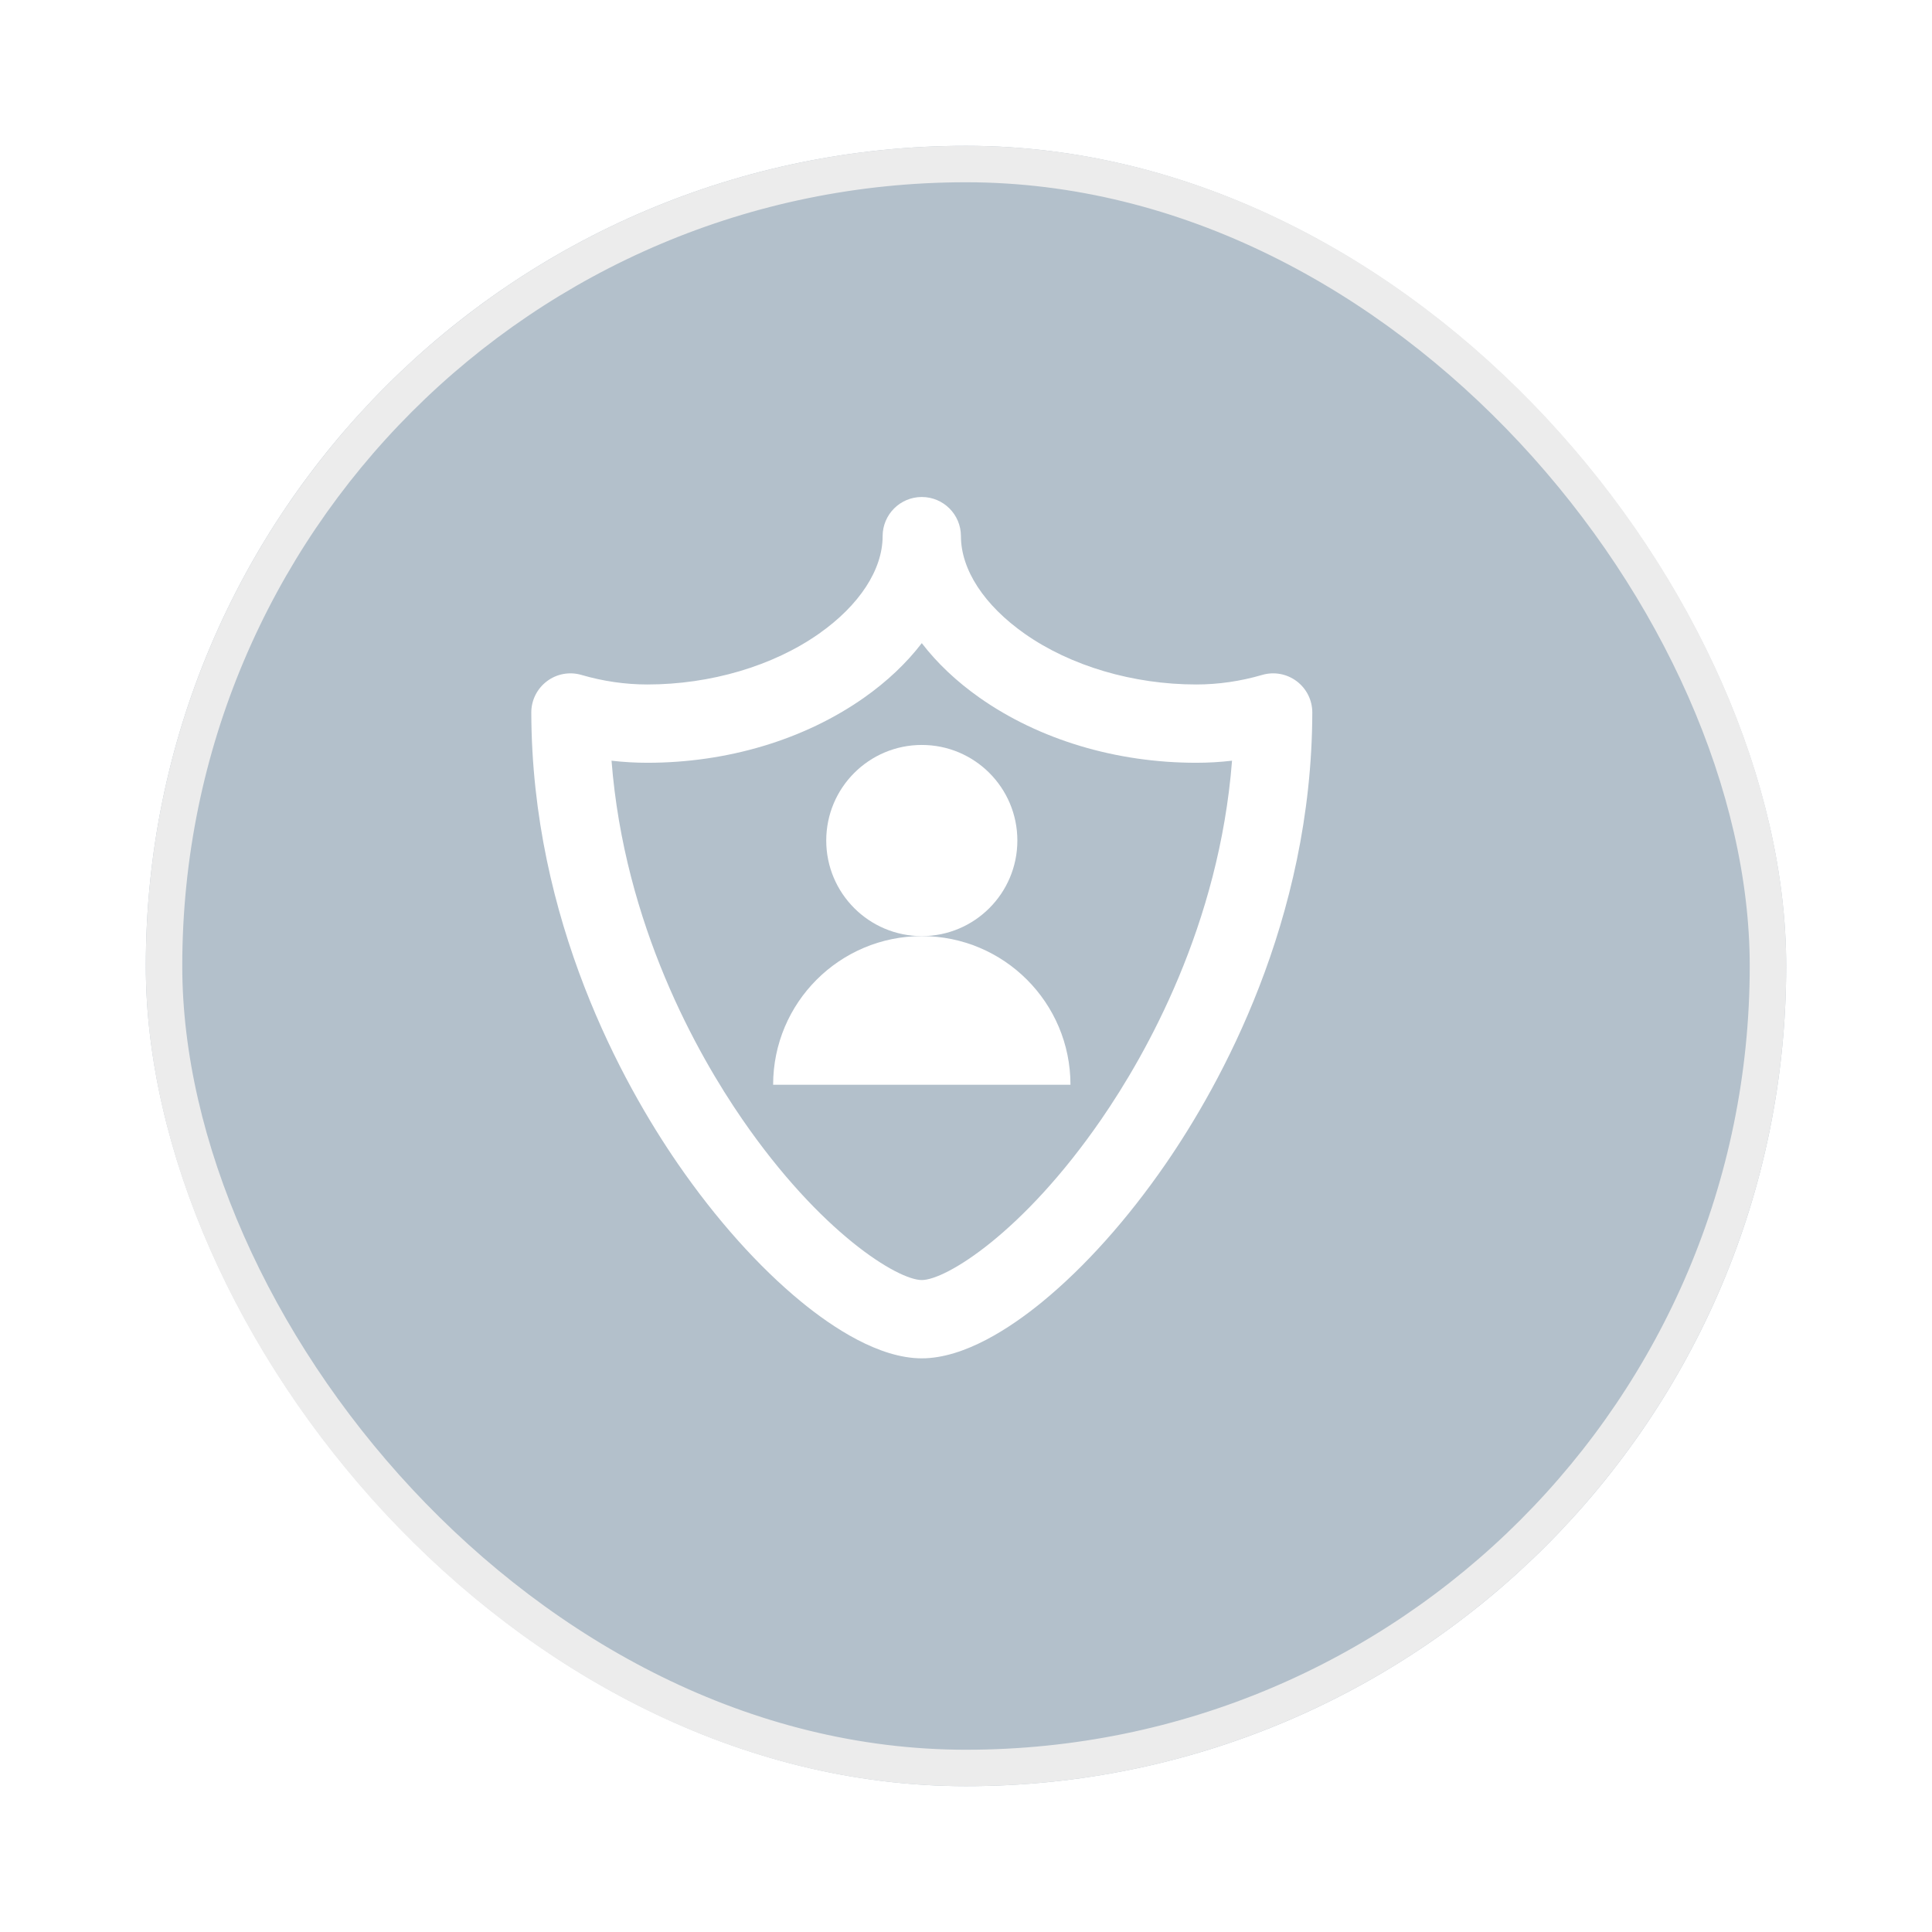 <svg width="53" height="53" viewBox="0 0 53 53" fill="none" xmlns="http://www.w3.org/2000/svg">
<g filter="url(#filter0_d_71_475)">
<rect x="2" y="2" width="45" height="45" rx="22.5" fill="#B3C0CB"/>
<rect x="2.5" y="2.5" width="44" height="44" rx="22" stroke="#ECECEC"/>
</g>
<path d="M35.572 18.688C35.301 18.484 34.95 18.42 34.625 18.515C34.029 18.689 33.42 18.777 32.817 18.777C31.085 18.777 29.369 18.27 28.11 17.385C26.999 16.604 26.361 15.628 26.361 14.708C26.361 14.115 25.881 13.634 25.287 13.634C24.694 13.634 24.213 14.115 24.213 14.708C24.213 15.628 23.576 16.604 22.465 17.385C21.206 18.27 19.49 18.777 17.758 18.777C17.154 18.777 16.546 18.689 15.95 18.515C15.625 18.42 15.274 18.484 15.004 18.688C14.733 18.891 14.574 19.21 14.575 19.549C14.589 25.261 17.1 29.755 18.595 31.925C19.641 33.443 20.812 34.753 21.981 35.712C22.844 36.42 24.118 37.263 25.287 37.263C26.457 37.263 27.731 36.42 28.594 35.712C29.763 34.753 30.934 33.443 31.98 31.925C33.475 29.755 35.986 25.261 36 19.549C36.001 19.21 35.842 18.891 35.572 18.688ZM30.211 30.707C28.065 33.822 25.945 35.115 25.287 35.115C24.629 35.115 22.51 33.822 20.364 30.707C19.128 28.913 17.128 25.373 16.776 20.868C17.103 20.906 17.431 20.925 17.758 20.925C19.954 20.925 22.064 20.292 23.7 19.142C24.335 18.695 24.869 18.189 25.287 17.643C25.706 18.189 26.24 18.695 26.875 19.142C28.511 20.292 30.621 20.925 32.817 20.925C33.144 20.925 33.472 20.906 33.798 20.868C33.447 25.373 31.447 28.913 30.211 30.707Z" fill="white"/>
<path d="M25.288 25.68C26.735 25.68 27.909 24.506 27.909 23.058C27.909 21.61 26.735 20.436 25.288 20.436C23.84 20.436 22.666 21.61 22.666 23.058C22.666 24.506 23.84 25.68 25.288 25.68Z" fill="white"/>
<path d="M25.288 25.68C23.035 25.68 21.209 27.505 21.209 29.758H29.366C29.366 27.505 27.54 25.68 25.288 25.68Z" fill="white"/>
<defs>
<filter id="filter0_d_71_475" x="0" y="0" width="53" height="53" filterUnits="userSpaceOnUse" color-interpolation-filters="sRGB">
<feFlood flood-opacity="0" result="BackgroundImageFix"/>
<feColorMatrix in="SourceAlpha" type="matrix" values="0 0 0 0 0 0 0 0 0 0 0 0 0 0 0 0 0 0 127 0" result="hardAlpha"/>
<feOffset dx="2" dy="2"/>
<feGaussianBlur stdDeviation="2"/>
<feComposite in2="hardAlpha" operator="out"/>
<feColorMatrix type="matrix" values="0 0 0 0 0 0 0 0 0 0 0 0 0 0 0 0 0 0 0.25 0"/>
<feBlend mode="normal" in2="BackgroundImageFix" result="effect1_dropShadow_71_475"/>
<feBlend mode="normal" in="SourceGraphic" in2="effect1_dropShadow_71_475" result="shape"/>
</filter>
</defs>
</svg>

